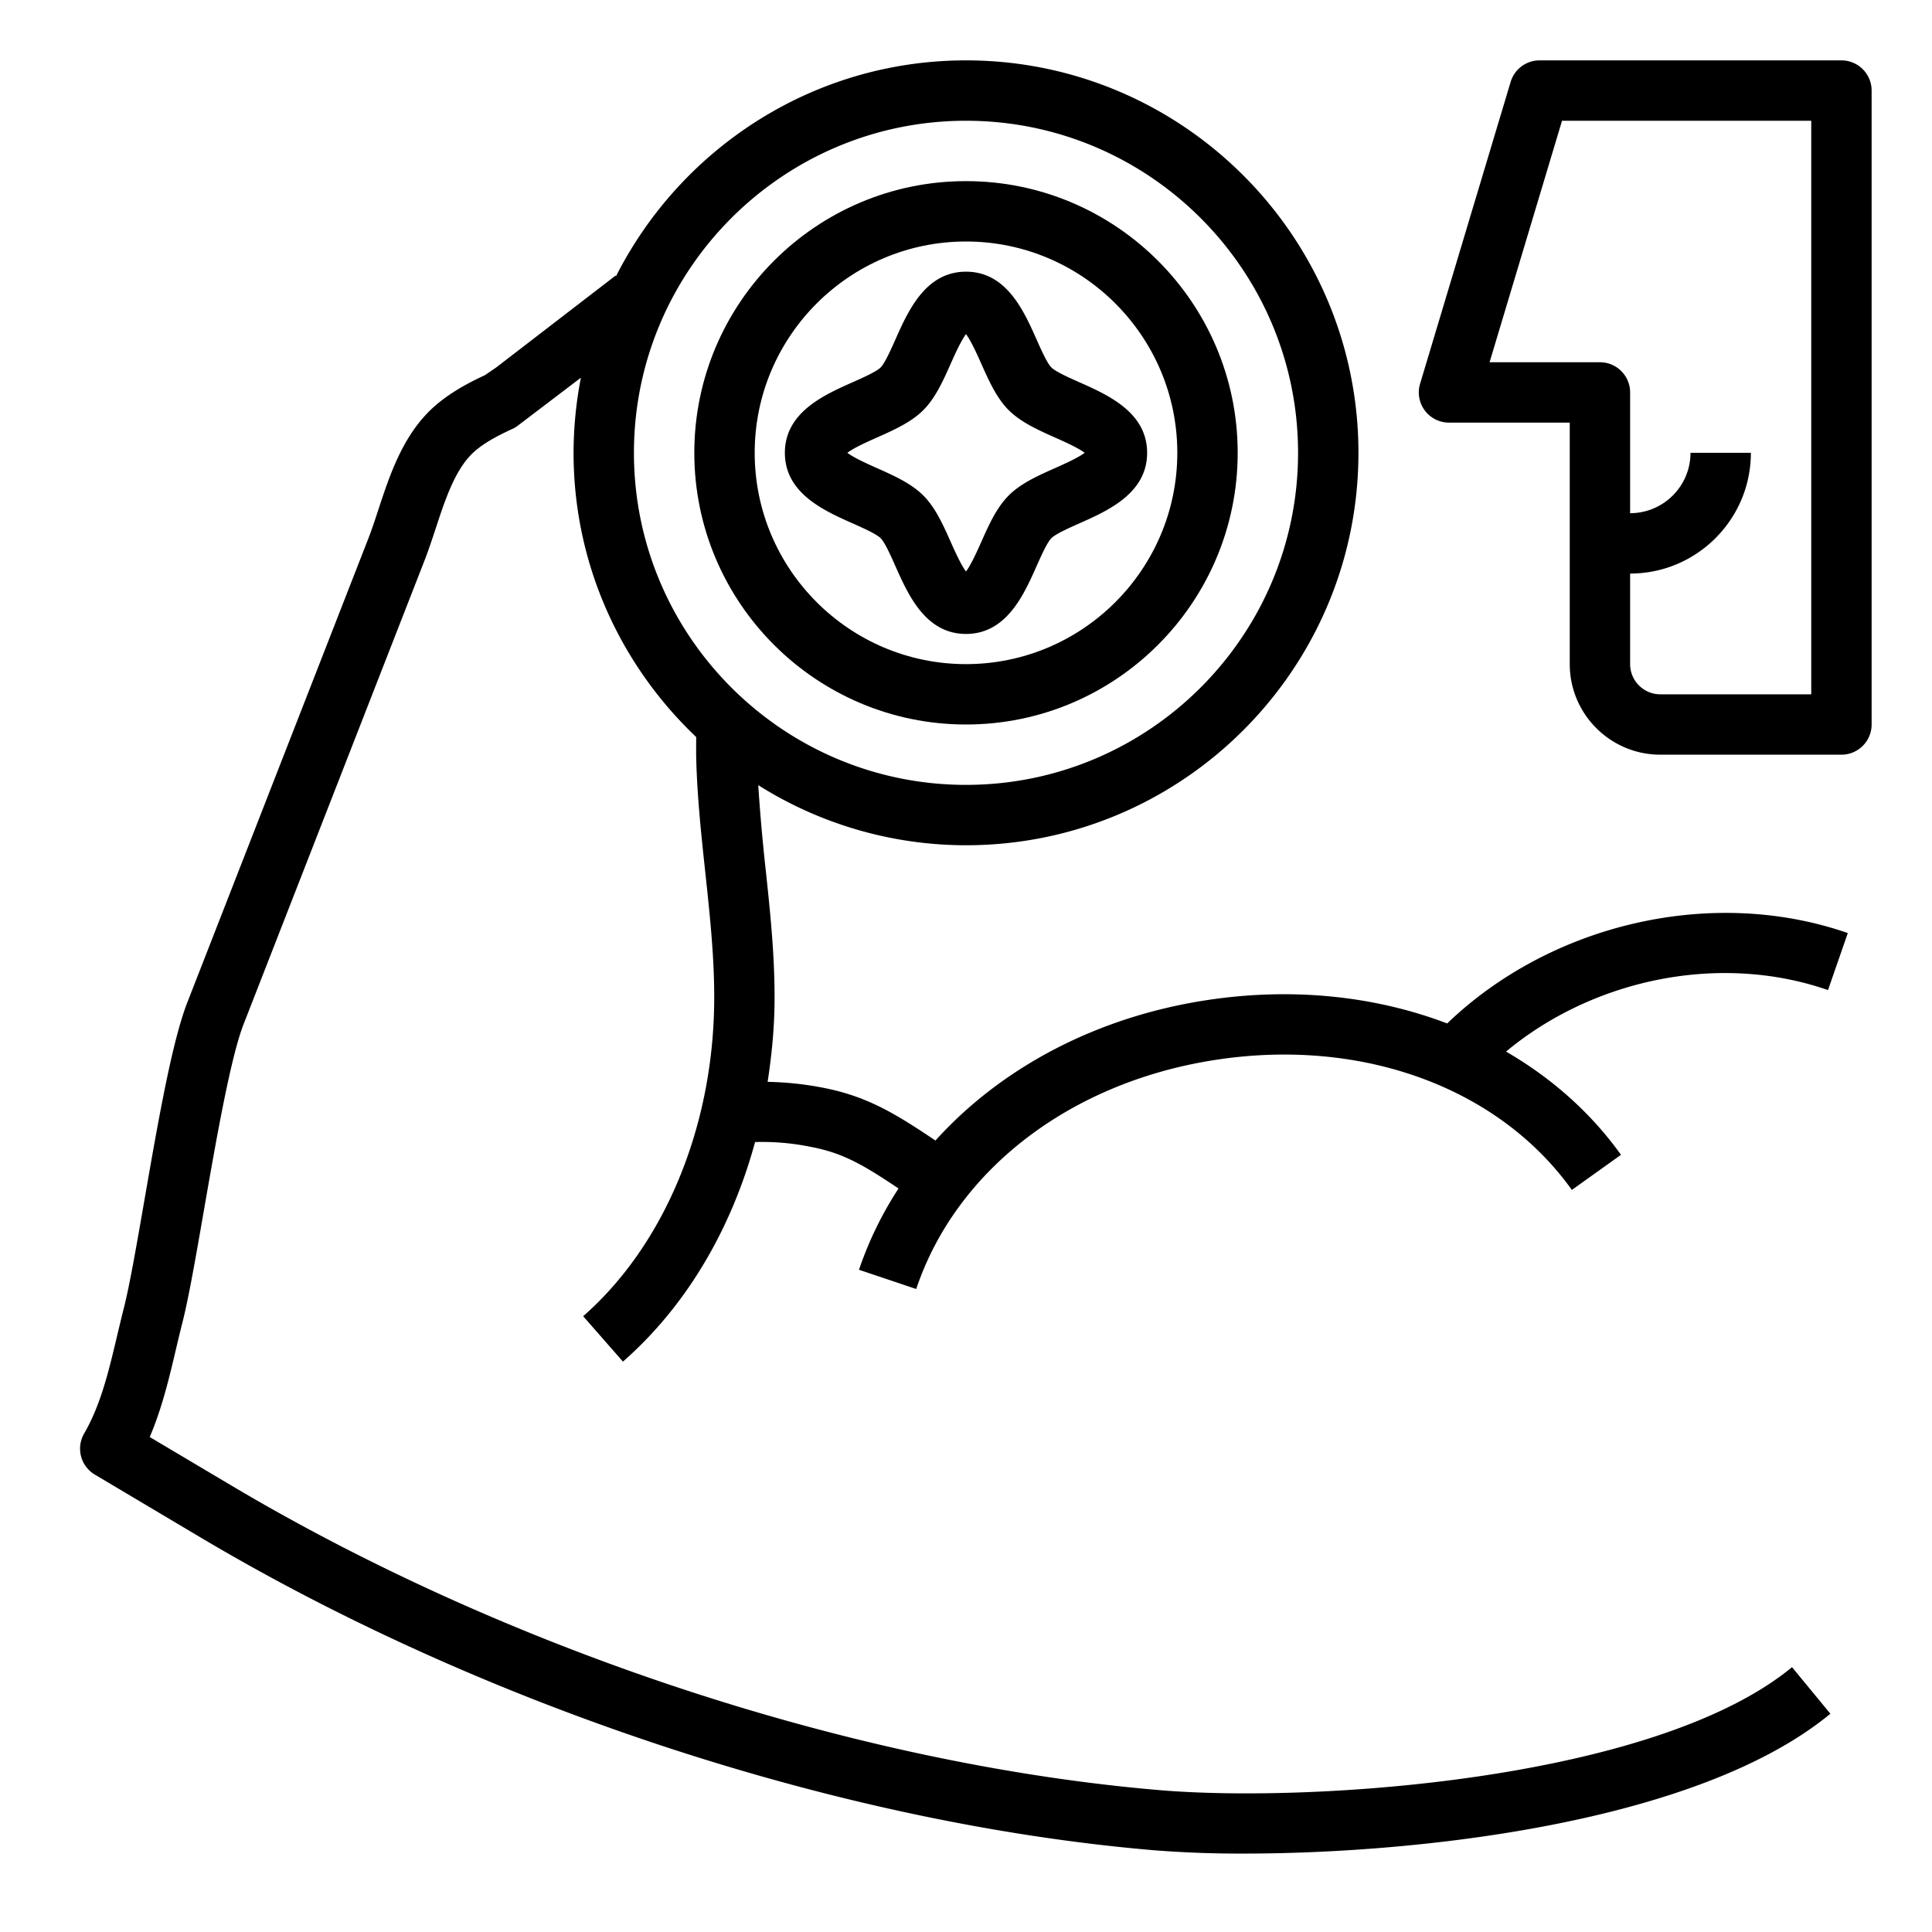<svg height="512" viewBox="0 0 64 64" width="512" xmlns="http://www.w3.org/2000/svg"><path d="M60.555 32.798l.656-1.889c-4.508-1.567-9.844-.3-13.271 2.994-2.38-.907-5.106-1.2-7.917-.779-3.673.549-6.846 2.233-9.035 4.658-1.453-.981-2.361-1.495-3.805-1.765a10.562 10.562 0 00-1.754-.179c.133-.875.224-1.766.229-2.683.01-1.513-.151-3.016-.307-4.469a61.747 61.747 0 01-.233-2.677A12.91 12.91 0 0032 28c7.168 0 13-5.832 13-13S39.168 2 32 2c-5.063 0-9.448 2.916-11.594 7.151l-.016-.02-3.955 3.043-.37.253c-.535.25-1.143.568-1.666 1.028-1.037.912-1.479 2.253-1.868 3.436-.109.333-.217.66-.335.963l-5.99 15.351c-.511 1.31-.974 3.972-1.421 6.546-.253 1.456-.491 2.831-.683 3.583-.076.297-.146.597-.218.896-.28 1.186-.545 2.305-1.097 3.258a1 1 0 00.354 1.36l3.523 2.094c9.443 5.609 21.251 9.479 31.585 10.352a36.47 36.47 0 002.962.108c5.75 0 15.024-1.005 19.423-4.632l-1.271-1.543c-4.543 3.745-15.885 4.502-20.945 4.074-10.047-.849-21.535-4.616-30.731-10.078l-2.727-1.62c.406-.951.642-1.944.87-2.913.068-.289.137-.577.209-.863.211-.827.445-2.174.716-3.734.391-2.245.876-5.039 1.313-6.162l5.99-15.351c.131-.335.25-.696.372-1.065.324-.987.66-2.007 1.288-2.559.354-.312.815-.544 1.26-.75a.835.835 0 00.146-.083l2.119-1.611A13.176 13.176 0 0019 15c0 3.706 1.567 7.046 4.063 9.416-.001.221-.005.441-.001.663.03 1.291.168 2.577.302 3.821.156 1.462.304 2.843.295 4.243-.027 4.189-1.65 8.099-4.341 10.458l1.318 1.504c2.093-1.835 3.586-4.373 4.377-7.273a8.01 8.01 0 011.803.151c1.049.196 1.689.54 2.949 1.387a11.944 11.944 0 00-1.31 2.693l1.896.637c1.331-3.966 5.15-6.877 9.968-7.598 4.829-.726 9.331.932 11.751 4.316l1.627-1.163c-1.004-1.404-2.306-2.55-3.807-3.42 2.898-2.412 7.091-3.28 10.665-2.037zM21 15c0-6.065 4.935-11 11-11s11 4.935 11 11-4.935 11-11 11-11-4.935-11-11z"/><path d="M32 24c4.963 0 9-4.038 9-9s-4.037-9-9-9-9 4.038-9 9 4.037 9 9 9zm0-16c3.859 0 7 3.14 7 7s-3.141 7-7 7-7-3.14-7-7 3.141-7 7-7z"/><path d="M29.172 17.828c.141.141.336.58.493.933.421.945.996 2.239 2.335 2.239s1.914-1.294 2.335-2.239c.157-.353.353-.792.493-.933.142-.141.58-.336.933-.493C36.706 16.915 38 16.338 38 15s-1.294-1.915-2.239-2.335c-.353-.157-.791-.352-.933-.493-.141-.141-.336-.58-.493-.933C33.914 10.294 33.339 9 32 9s-1.914 1.294-2.335 2.239c-.157.353-.353.792-.493.933-.142.141-.58.336-.933.493-.945.42-2.239.997-2.239 2.335s1.294 1.915 2.239 2.335c.353.157.791.352.933.493zm-.12-3.335c.556-.248 1.131-.503 1.534-.907s.659-.978.906-1.534c.126-.282.342-.767.508-.983.166.216.382.701.508.983.247.556.503 1.13.906 1.534.403.403.979.659 1.534.907.281.125.767.341.982.507-.216.167-.701.382-.982.507-.556.248-1.131.503-1.534.907s-.659.978-.906 1.534c-.126.282-.342.767-.508.983-.166-.216-.382-.701-.508-.983-.247-.556-.503-1.13-.906-1.534-.403-.403-.979-.659-1.534-.907-.281-.125-.767-.341-.982-.507.215-.167.701-.382.982-.507zM62 24V3a1 1 0 00-1-1H51c-.441 0-.831.29-.958.713l-3 10A1 1 0 0048 14h4v8c0 1.654 1.346 3 3 3h6a1 1 0 001-1zm-2-1h-5c-.552 0-1-.449-1-1v-3c2.206 0 4-1.794 4-4h-2c0 1.103-.897 2-2 2v-4a1 1 0 00-1-1h-3.656l2.4-8H60z"/></svg>